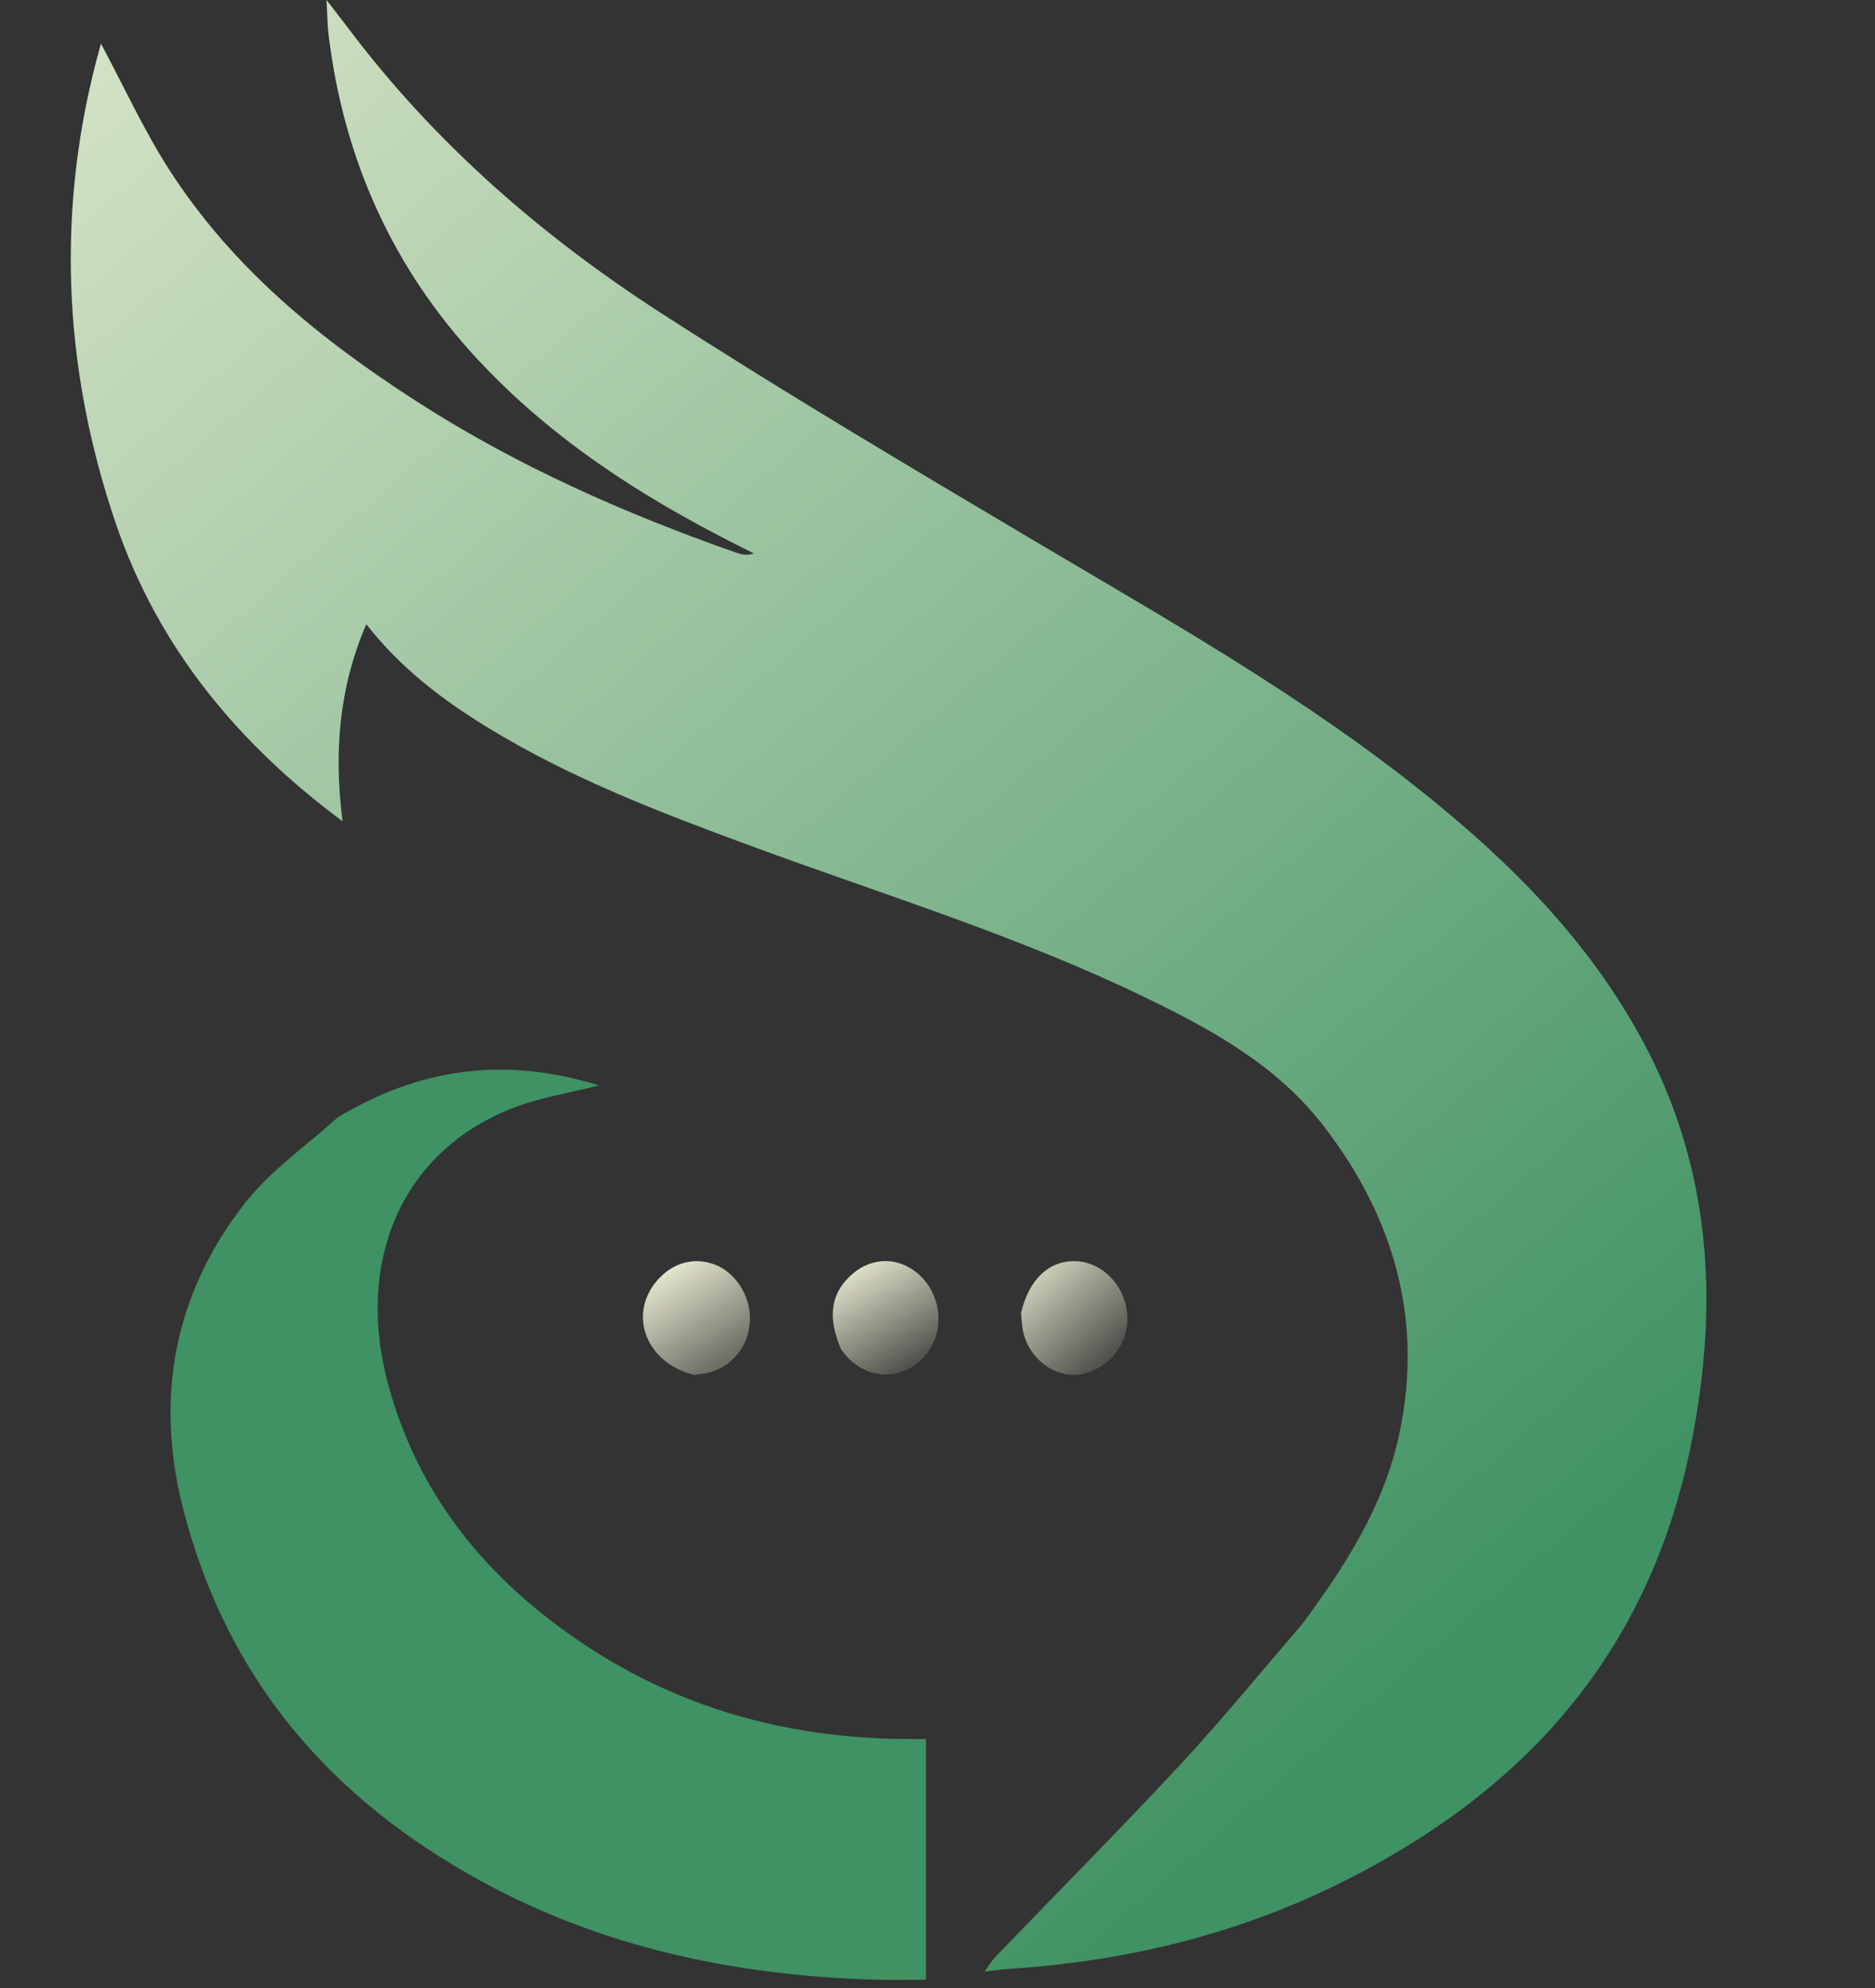 <svg width="50" height="53" viewBox="0 0 50 53" fill="none" xmlns="http://www.w3.org/2000/svg">
<rect x="0" y="0" width="50" height="53" fill="#333333" stroke="none"/>
<path d="M34.709 43.318C35.872 41.753 36.913 40.14 37.32 38.206C37.963 35.151 37.153 32.449 35.326 30.056C34.072 28.414 32.349 27.471 30.588 26.615C27.193 24.966 23.606 23.869 20.087 22.575C17.668 21.685 15.254 20.77 13.02 19.405C11.815 18.669 10.696 17.825 9.767 16.642C9.05 18.313 8.895 20.02 9.135 21.895C6.341 19.824 4.21 17.252 3.084 13.944C1.657 9.752 1.48 5.444 2.692 1.164C3.298 2.293 3.831 3.463 4.513 4.525C6.208 7.161 8.553 9.052 11.09 10.688C13.776 12.42 16.661 13.692 19.639 14.737C19.776 14.785 19.919 14.818 20.102 14.756C19.937 14.672 19.773 14.589 19.609 14.505C17.084 13.228 14.715 11.707 12.734 9.578C10.495 7.171 9.173 4.288 8.763 0.936C8.732 0.681 8.731 0.421 8.706 0C8.953 0.319 9.107 0.514 9.256 0.712C11.588 3.82 14.453 6.296 17.626 8.345C20.894 10.454 24.238 12.434 27.577 14.415C31.152 16.535 34.774 18.569 38.047 21.207C40.316 23.036 42.369 25.089 43.802 27.746C45.623 31.122 45.849 34.698 45.107 38.45C43.994 44.078 40.665 47.7 35.944 50.1C33.087 51.553 30.053 52.291 26.897 52.491C26.715 52.503 26.534 52.531 26.256 52.563C26.383 52.387 26.454 52.263 26.548 52.165C28.19 50.46 29.858 48.782 31.472 47.047C32.582 45.854 33.617 44.583 34.709 43.318Z" fill="url(#paint0_linear_97_219)"/>
<path d="M9.009 29.788C11.217 28.458 13.499 28.167 15.972 28.938C15.178 29.138 14.444 29.253 13.757 29.509C10.771 30.624 9.434 33.56 10.361 36.944C11.167 39.885 12.964 42.032 15.33 43.672C17.979 45.508 20.923 46.328 24.074 46.361C24.27 46.364 24.466 46.362 24.692 46.362C24.692 48.512 24.692 50.605 24.692 52.779C24.208 52.779 23.73 52.793 23.254 52.777C19.603 52.656 16.085 51.934 12.811 50.14C8.874 47.983 6.048 44.815 4.875 40.189C4.12 37.208 4.669 34.463 6.516 32.095C7.203 31.215 8.148 30.562 9.009 29.788Z" fill="#3F9263"/>
<path d="M27.226 35.006C27.437 34.121 27.942 33.634 28.624 33.621C29.237 33.609 29.82 34.073 30.001 34.718C30.232 35.539 29.79 36.349 28.973 36.604C28.288 36.818 27.508 36.339 27.3 35.568C27.254 35.401 27.247 35.222 27.226 35.006Z" fill="url(#paint1_linear_97_219)"/>
<path d="M18.515 36.655C17.278 36.359 16.765 35.139 17.453 34.226C17.86 33.686 18.476 33.49 19.061 33.713C19.604 33.92 20.001 34.526 19.999 35.146C19.997 35.803 19.612 36.355 18.994 36.569C18.854 36.618 18.702 36.629 18.515 36.655Z" fill="url(#paint2_linear_97_219)"/>
<path d="M22.434 35.98C22.048 35.109 22.158 34.449 22.747 33.95C23.258 33.517 23.942 33.511 24.454 33.934C25.087 34.458 25.215 35.417 24.735 36.055C24.206 36.76 23.302 36.844 22.659 36.246C22.584 36.177 22.523 36.091 22.434 35.98Z" fill="url(#paint3_linear_97_219)"/>
<defs>
<linearGradient id="paint0_linear_97_219" x1="-6.5" y1="-6.5" x2="38.13" y2="45.231" gradientUnits="userSpaceOnUse">
<stop stop-color="#F2F3D9"/>
<stop offset="1" stop-color="#3F9263"/>
</linearGradient>
<linearGradient id="paint1_linear_97_219" x1="26.887" y1="33.5" x2="29.909" y2="36.826" gradientUnits="userSpaceOnUse">
<stop stop-color="#F2F3D9"/>
<stop offset="1" stop-color="#F2F3D9" stop-opacity="0"/>
</linearGradient>
<linearGradient id="paint2_linear_97_219" x1="16.981" y1="34" x2="19.542" y2="37.866" gradientUnits="userSpaceOnUse">
<stop stop-color="#F2F3D9"/>
<stop offset="1" stop-color="#F2F3D9" stop-opacity="0"/>
</linearGradient>
<linearGradient id="paint3_linear_97_219" x1="22.642" y1="33.5" x2="24.699" y2="36.897" gradientUnits="userSpaceOnUse">
<stop stop-color="#F2F3D9"/>
<stop offset="1" stop-color="#F2F3D9" stop-opacity="0"/>
</linearGradient>
</defs>
</svg>
